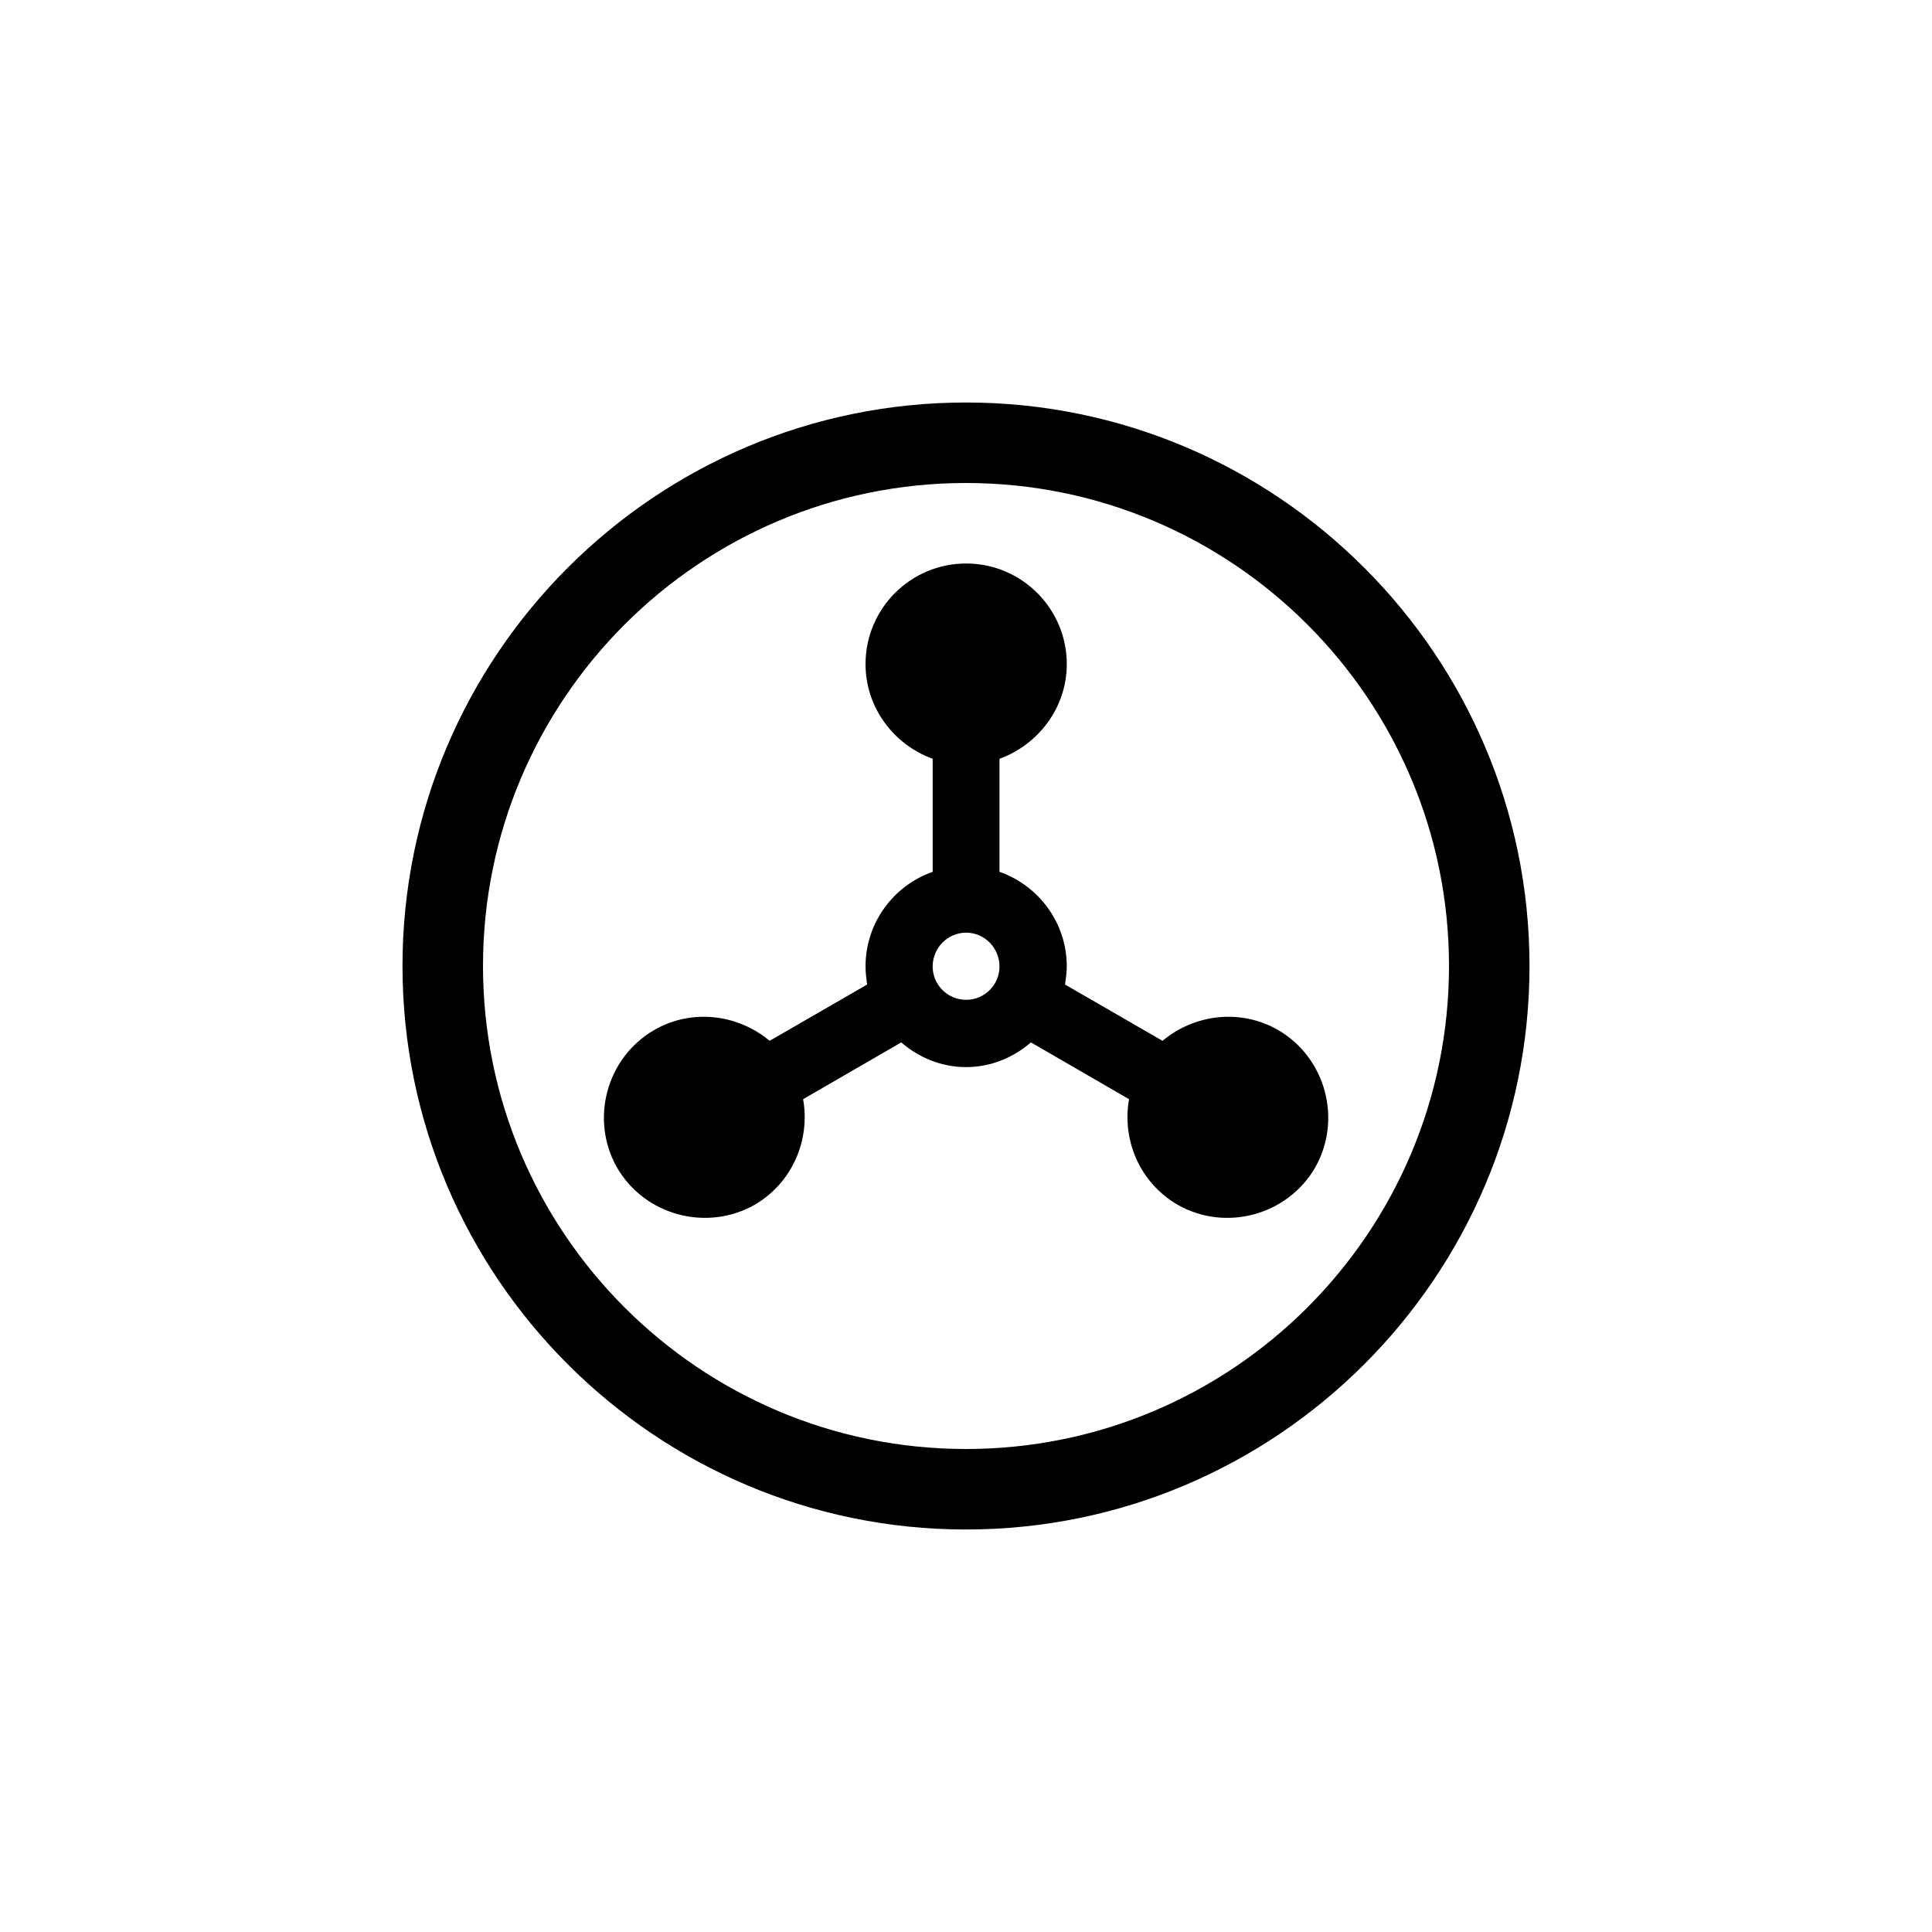 <?xml version="1.0" encoding="UTF-8"?>
<svg xmlns="http://www.w3.org/2000/svg" xmlns:xlink="http://www.w3.org/1999/xlink" width="48pt" height="48pt" viewBox="0 0 48 48" version="1.1">
<g id="surface1">
<path style=" stroke:none;fill-rule:nonzero;fill:rgb(0%,0%,0%);fill-opacity:1;" d="M 24 36 C 17.379 36 12 30.621 12 24 C 12 17.379 17.379 12 24 12 C 30.621 12 36 17.379 36 24 C 36 30.621 30.621 36 24 36 M 24 10 C 16.281 10 10 16.281 10 24 C 10 31.719 16.281 38 24 38 C 31.719 38 38 31.719 38 24 C 38 16.281 31.719 10 24 10 M 24.004 24.84 C 23.543 24.84 23.172 24.469 23.172 24.012 C 23.172 23.551 23.543 23.172 24.004 23.172 C 24.461 23.172 24.832 23.551 24.832 24.012 C 24.832 24.469 24.461 24.84 24.004 24.84 M 31.754 25.59 C 30.812 25.051 29.672 25.199 28.883 25.859 L 26.461 24.461 C 26.48 24.309 26.504 24.16 26.504 24.012 C 26.504 22.922 25.801 22 24.832 21.66 L 24.832 18.852 C 25.801 18.5 26.504 17.578 26.504 16.5 C 26.504 15.121 25.383 14 24.004 14 C 22.621 14 21.504 15.121 21.504 16.5 C 21.504 17.578 22.203 18.5 23.172 18.852 L 23.172 21.66 C 22.203 22 21.504 22.922 21.504 24.012 C 21.504 24.16 21.523 24.309 21.543 24.461 L 19.121 25.859 C 18.332 25.199 17.191 25.051 16.254 25.59 C 15.062 26.281 14.652 27.82 15.332 29.012 C 16.023 30.199 17.562 30.609 18.754 29.93 C 19.691 29.379 20.133 28.32 19.953 27.309 L 22.391 25.898 C 22.82 26.27 23.383 26.512 24.004 26.512 C 24.621 26.512 25.184 26.27 25.613 25.898 L 28.051 27.309 C 27.871 28.32 28.312 29.379 29.254 29.93 C 30.441 30.609 31.98 30.199 32.672 29.012 C 33.352 27.82 32.941 26.281 31.754 25.59 "/>
</g>
</svg>
